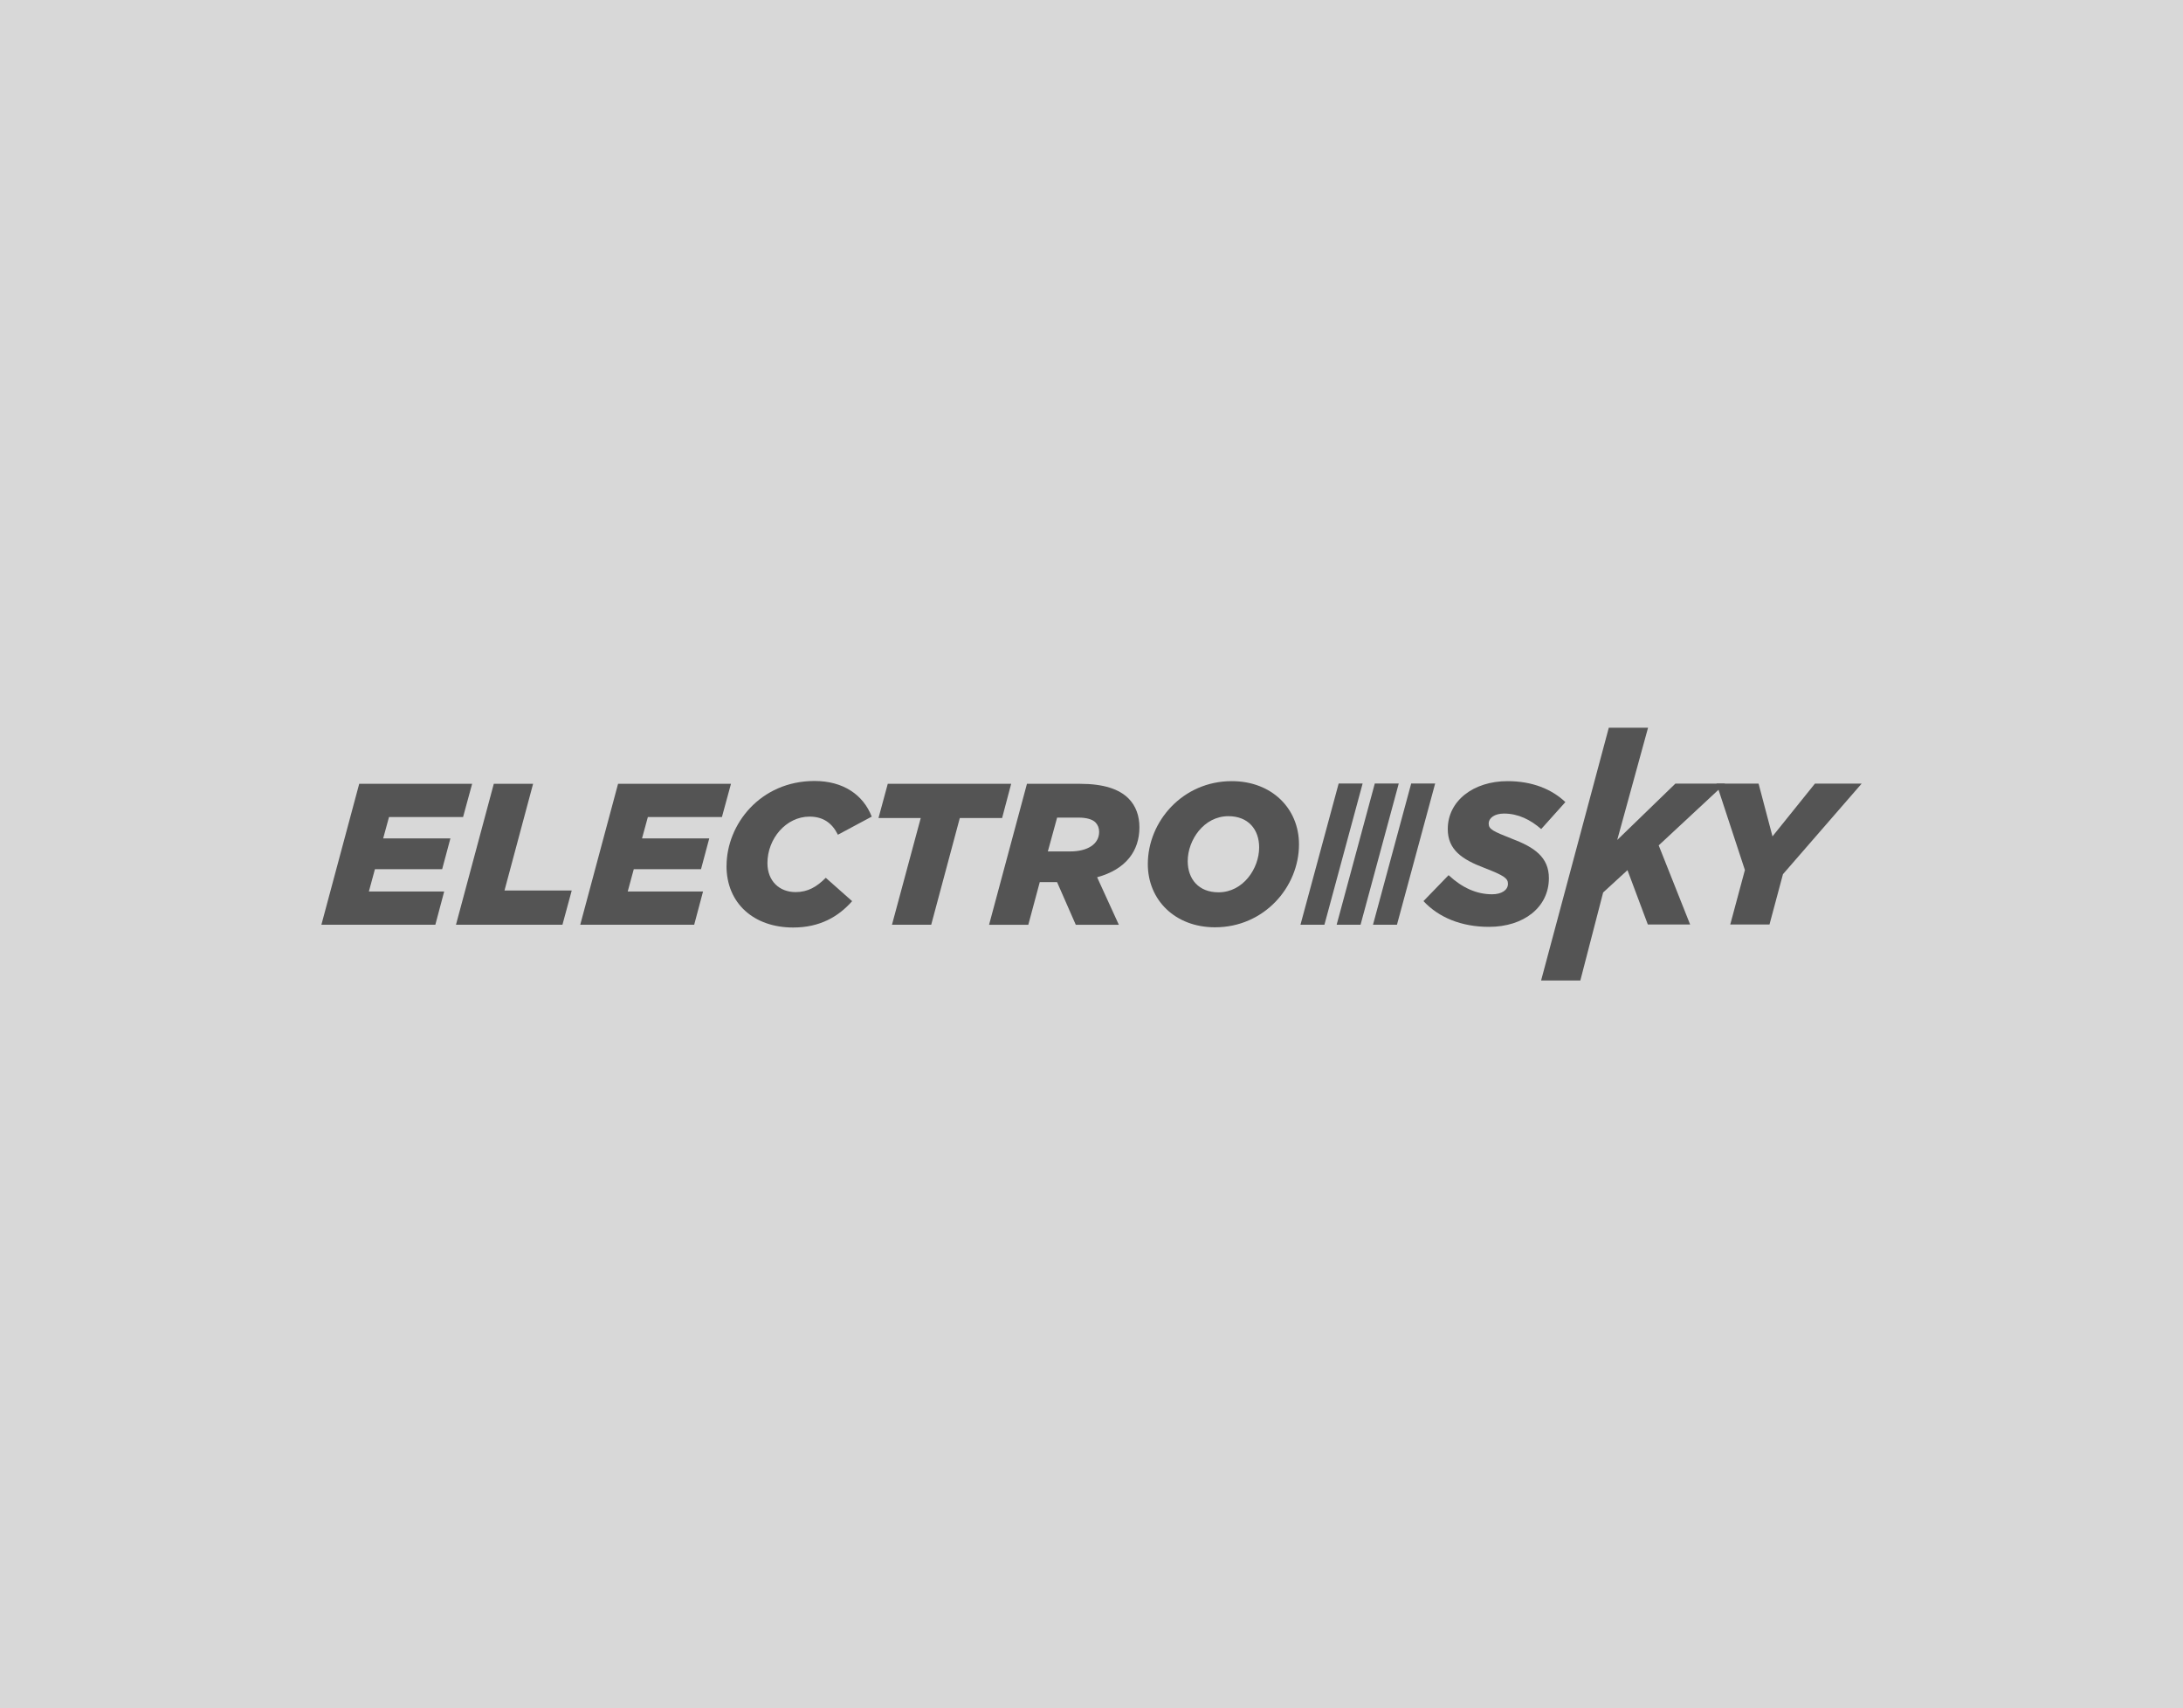<?xml version="1.0" encoding="UTF-8"?>
<svg id="Capa_1" data-name="Capa 1" xmlns="http://www.w3.org/2000/svg" viewBox="0 0 400 313">
  <rect x="0" width="400" height="313" style="fill: #d8d8d8;"/>
  <g>
    <g>
      <path d="M260.82,165.12l4.61-4.76c2.51,2.32,5.13,3.5,7.97,3.5,1.7,0,2.91-.74,2.91-1.92,0-1-.7-1.51-4.32-2.91-4.09-1.55-6.71-3.32-6.71-7.12,0-5.13,4.65-8.78,10.96-8.78,4.54,0,8.11,1.48,10.59,3.84l-4.43,4.94c-1.96-1.7-4.2-2.84-6.82-2.84-1.73,0-2.8,.81-2.8,1.84s.77,1.4,4.32,2.8c3.98,1.51,6.71,3.32,6.71,7.19,0,5.31-4.57,8.93-10.99,8.93-5.05,0-9.22-1.73-11.99-4.72Z" style="fill: #545454;"/>
      <path d="M294.79,133.34h7.19l-5.65,20.57,10.66-10.33h9.11l-12.17,11.32,5.76,14.5h-7.75l-3.73-9.96-4.46,4.09-4.18,16.13h-7.19l12.41-46.33Z" style="fill: #545454;"/>
      <path d="M319.72,159.4l-5.2-15.82h7.71l2.55,9.67,7.78-9.67h8.56l-14.42,16.6-2.47,9.22h-7.19l2.69-10Z" style="fill: #545454;"/>
    </g>
    <g>
      <path d="M65.82,143.62h20.69l-1.66,6.09h-13.57l-1.07,3.91h12.32l-1.51,5.64h-12.32l-1.11,4.09h13.8l-1.62,6.09h-20.88l6.93-25.82Z" style="fill: #545454;"/>
      <path d="M90.49,143.62h7.19l-5.24,19.55h12.32l-1.7,6.27h-19.51l6.93-25.82Z" style="fill: #545454;"/>
      <path d="M113.25,143.62h20.69l-1.66,6.09h-13.57l-1.07,3.91h12.32l-1.51,5.64h-12.32l-1.11,4.09h13.8l-1.62,6.09h-20.88l6.93-25.82Z" style="fill: #545454;"/>
      <path d="M133.13,158.67c0-7.64,6.2-15.57,16.12-15.57,5.27,0,8.93,2.54,10.48,6.53l-6.2,3.32c-1.03-2.1-2.66-3.32-5.2-3.32-4.28,0-7.71,4.02-7.71,8.52,0,3.28,2.18,5.31,5.16,5.31,2.25,0,3.87-.96,5.53-2.62l4.83,4.28c-2.51,2.84-5.9,4.83-10.81,4.83-7.16,0-12.21-4.39-12.21-11.29Z" style="fill: #545454;"/>
      <path d="M168.72,149.89h-7.75l1.7-6.27h22.61l-1.66,6.27h-7.75l-5.24,19.55h-7.19l5.27-19.55Z" style="fill: #545454;"/>
      <path d="M188.16,143.62h9.74c4.32,0,7.16,.96,8.89,2.69,1.36,1.37,1.99,3.21,1.99,5.28,0,4.32-2.47,7.71-7.75,9.15l3.98,8.71h-7.89l-3.43-7.82h-3.17l-2.1,7.82h-7.19l6.94-25.82Zm7.93,12.39c3.21,0,5.31-1.36,5.31-3.58,0-.7-.22-1.25-.66-1.73-.59-.59-1.66-.89-3.17-.89h-3.87l-1.7,6.2h4.09Z" style="fill: #545454;"/>
      <path d="M210.32,158.33c0-7.86,6.42-15.2,15.38-15.2,7.34,0,12.32,5.02,12.32,11.58,0,7.86-6.42,15.2-15.38,15.2-7.34,0-12.32-5.02-12.32-11.58Zm20.4-3.06c0-3.28-1.99-5.72-5.64-5.72-4.5,0-7.45,4.39-7.45,8.23,0,3.28,1.99,5.72,5.64,5.72,4.54,0,7.45-4.39,7.45-8.23Z" style="fill: #545454;"/>
    </g>
    <g>
      <polygon points="242.68 169.44 238.29 169.44 245.29 143.56 249.68 143.56 242.68 169.44" style="fill: #545454;"/>
      <polygon points="255.97 169.44 251.58 169.44 258.58 143.56 262.97 143.56 255.97 169.44" style="fill: #545454;"/>
    </g>
    <polygon points="256.3 143.56 251.91 143.56 244.92 169.44 249.3 169.44 256.3 143.56" style="fill: #545454;"/>
  </g>
</svg>